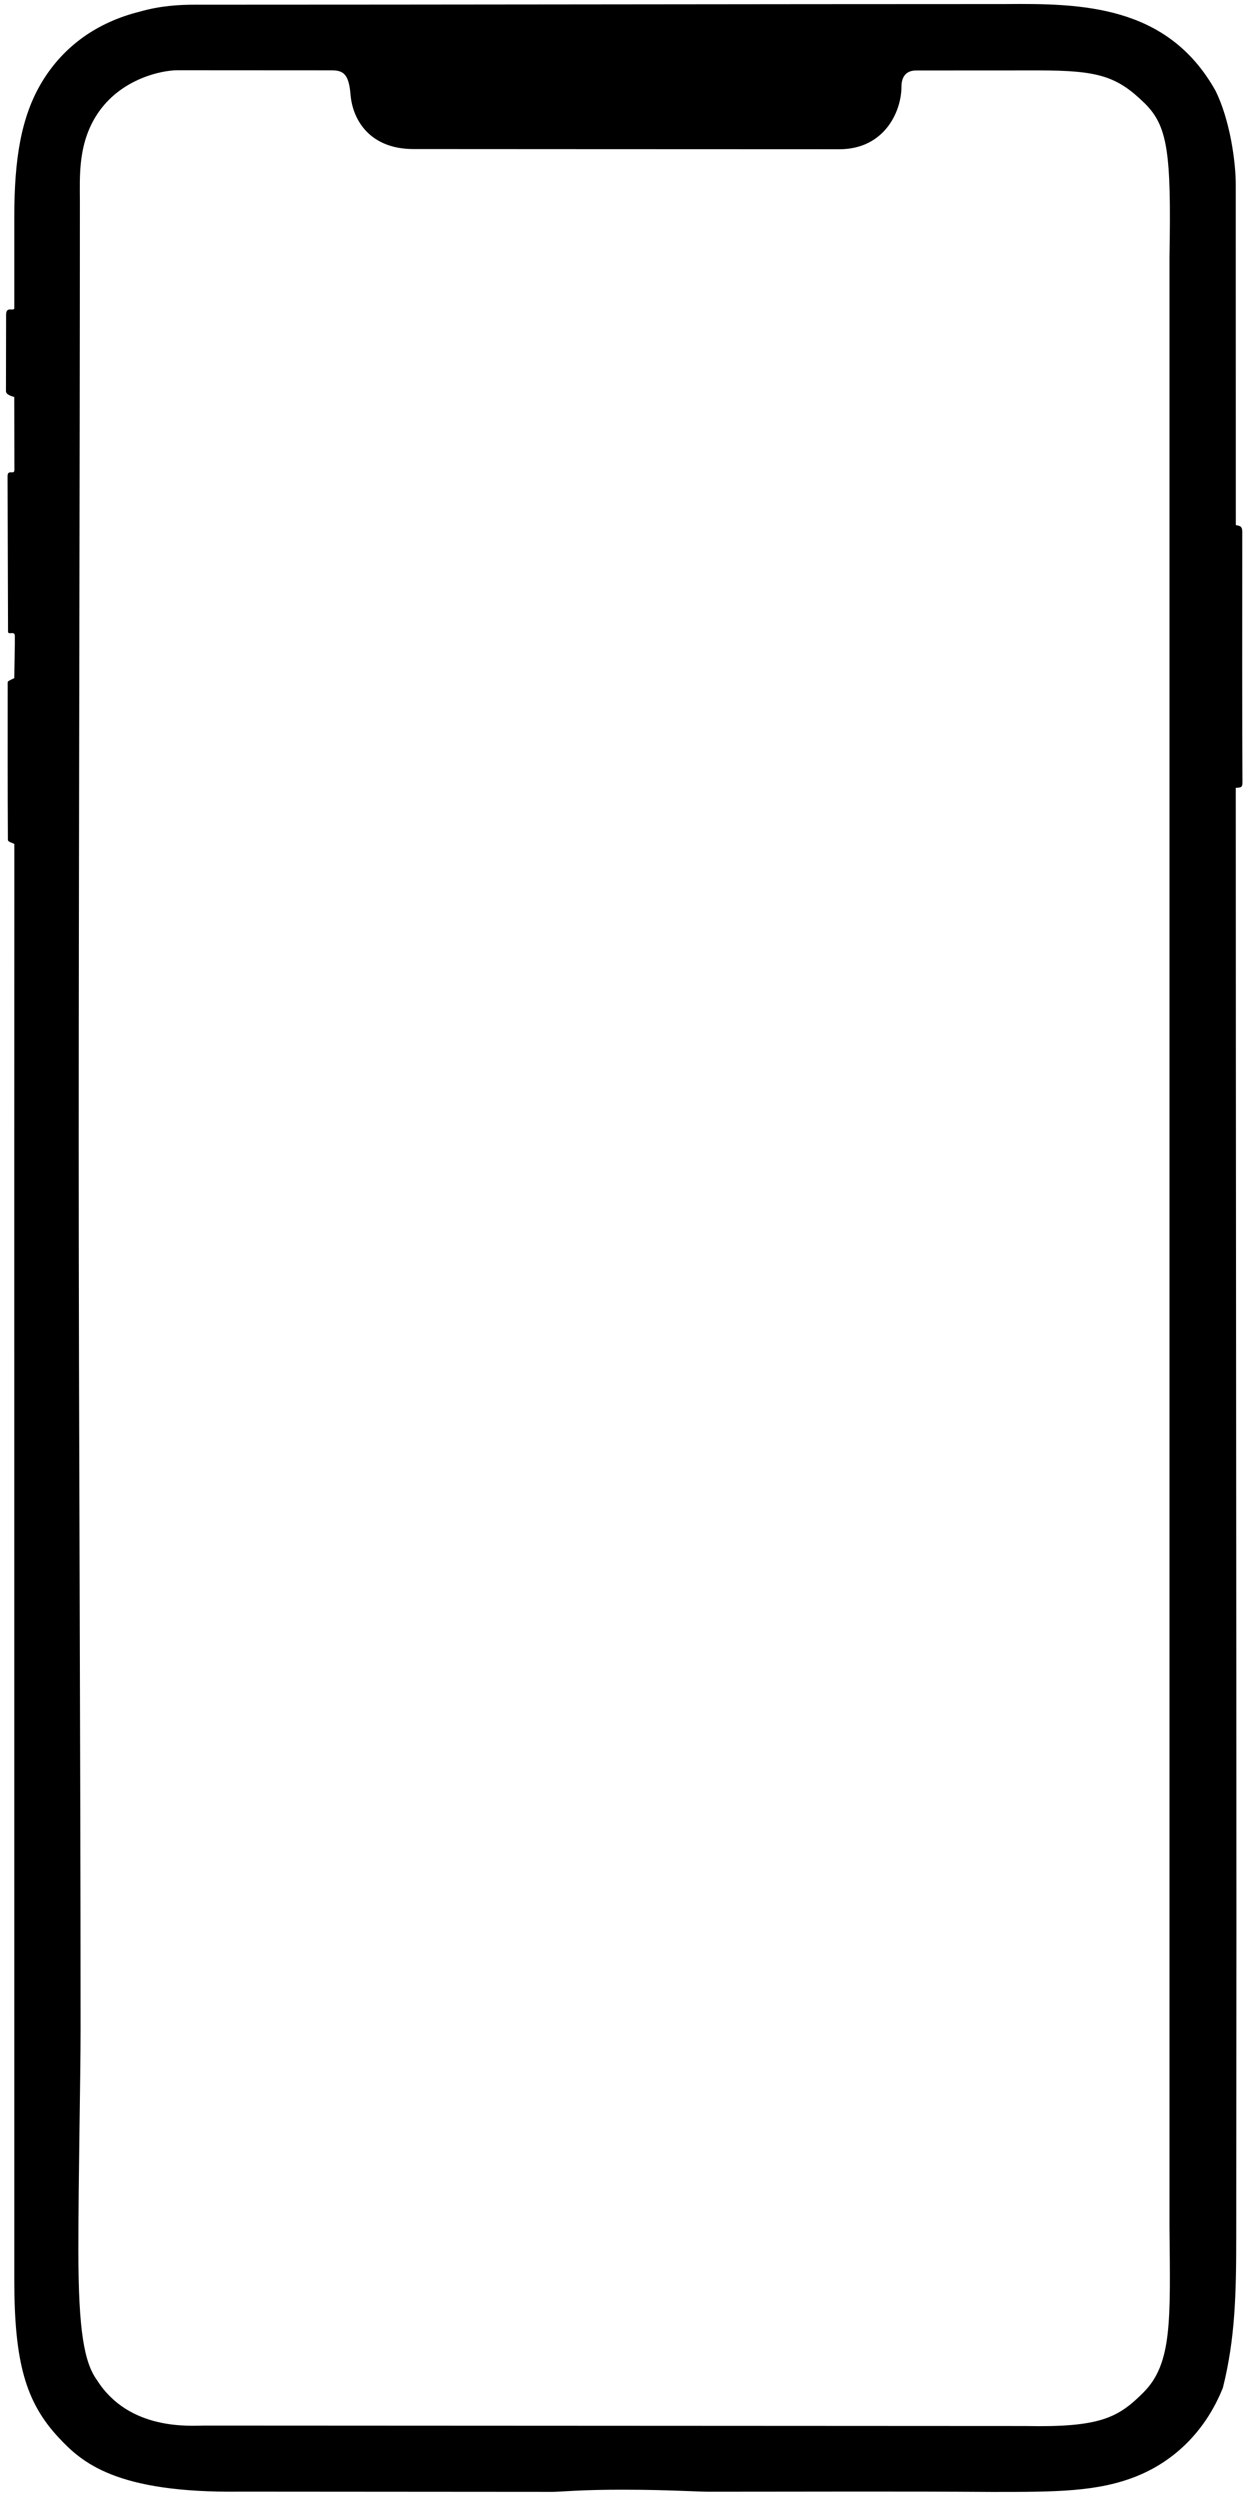 <svg xmlns="http://www.w3.org/2000/svg" width="302" height="605"><path fill-rule="evenodd" d="M46.995 1.138c56.891 0 139.693-.157 196.186-.157 18.487-.164 39.307.193 50.942 20.95 3.519 7.061 4.913 17.241 4.913 22.679 0 8.333.016 75.119.016 82.453.829.203 1.563.121 1.56 1.65-.027 14.518-.031 52.502.041 60.647.012 1.374-.561 1.173-1.613 1.287.001 79.492.156 196.861.156 276.353 0 23.331-.043 50.513-.043 73.844.001 14.273-.245 25.012-3.227 36.954-3.881 9.746-11.026 17.382-20.66 21.326-9.573 3.919-19.958 3.888-35.04 3.892-22.664-.166-44.815-.052-68.431-.052-2.187.039-10.56-.486-20.224-.486-10.698-.057-16.016.522-17.826.522-10.832 0-64.672-.057-75.504-.057-30.215.4-38.464-7.082-44.079-13.116-7.977-8.571-10.703-18.274-10.703-38.109 0-75.826-.008-196.916-.008-272.742 0-24.96.018-51.085.018-74.657 0-.33-1.558-.454-1.558-1.09-.081-11.717-.051-26.234-.051-38.074 0-.35.357-.449 1.589-1.054.02-.762.185-9.318.14-10.267-.062-1.314-1.644-.014-1.644-1.018 0-3.308-.116-36.425-.116-37.574.009-1.818 1.654-.188 1.654-1.52 0-6.158-.034-14.211-.034-17.658-.34-.116-2.007-.45-2.007-1.424 0-3.623.034-13.665.034-18.49 0-2.072 1.656-.803 1.982-1.477V52.5c0-13.891 1.604-24.398 6.857-32.931C15.374 11.35 23.232 5.455 33.848 2.811c4.971-1.433 9.672-1.673 13.147-1.673zM43 17c-3.961 0-13.298 2.035-18.91 9.816-5.347 7.413-4.759 15.857-4.759 21.974 0 59.994-.285 167.31-.285 227.304 0 71.493.454 143.413.454 214.906 0 12.27-.533 34.928-.533 53.614 0 19.481 1.438 27.146 4.533 31.386 7.831 12.331 22.772 10.956 25.982 10.956 41.496 0 157.115.106 198.611.106 18.2.373 22.537-2.037 28.625-8.139 6.983-7.001 6.487-17.533 6.282-39.923v-88.5V62.105c.437-25.064-.375-31.61-6.058-37.164-6.655-6.505-11.223-7.898-25.585-7.899-7.44 0-23.772.016-29.679.016-2.507 0-3.538 1.628-3.538 3.926 0 6.059-4.159 15.133-15.038 15.133-36.201 0-93.616-.048-103.074-.048-10.297 0-14.685-6.771-15.209-13.225-.41-5.063-1.842-5.821-4.623-5.821C67.198 17.023 57.115 17 43 17z"/></svg>